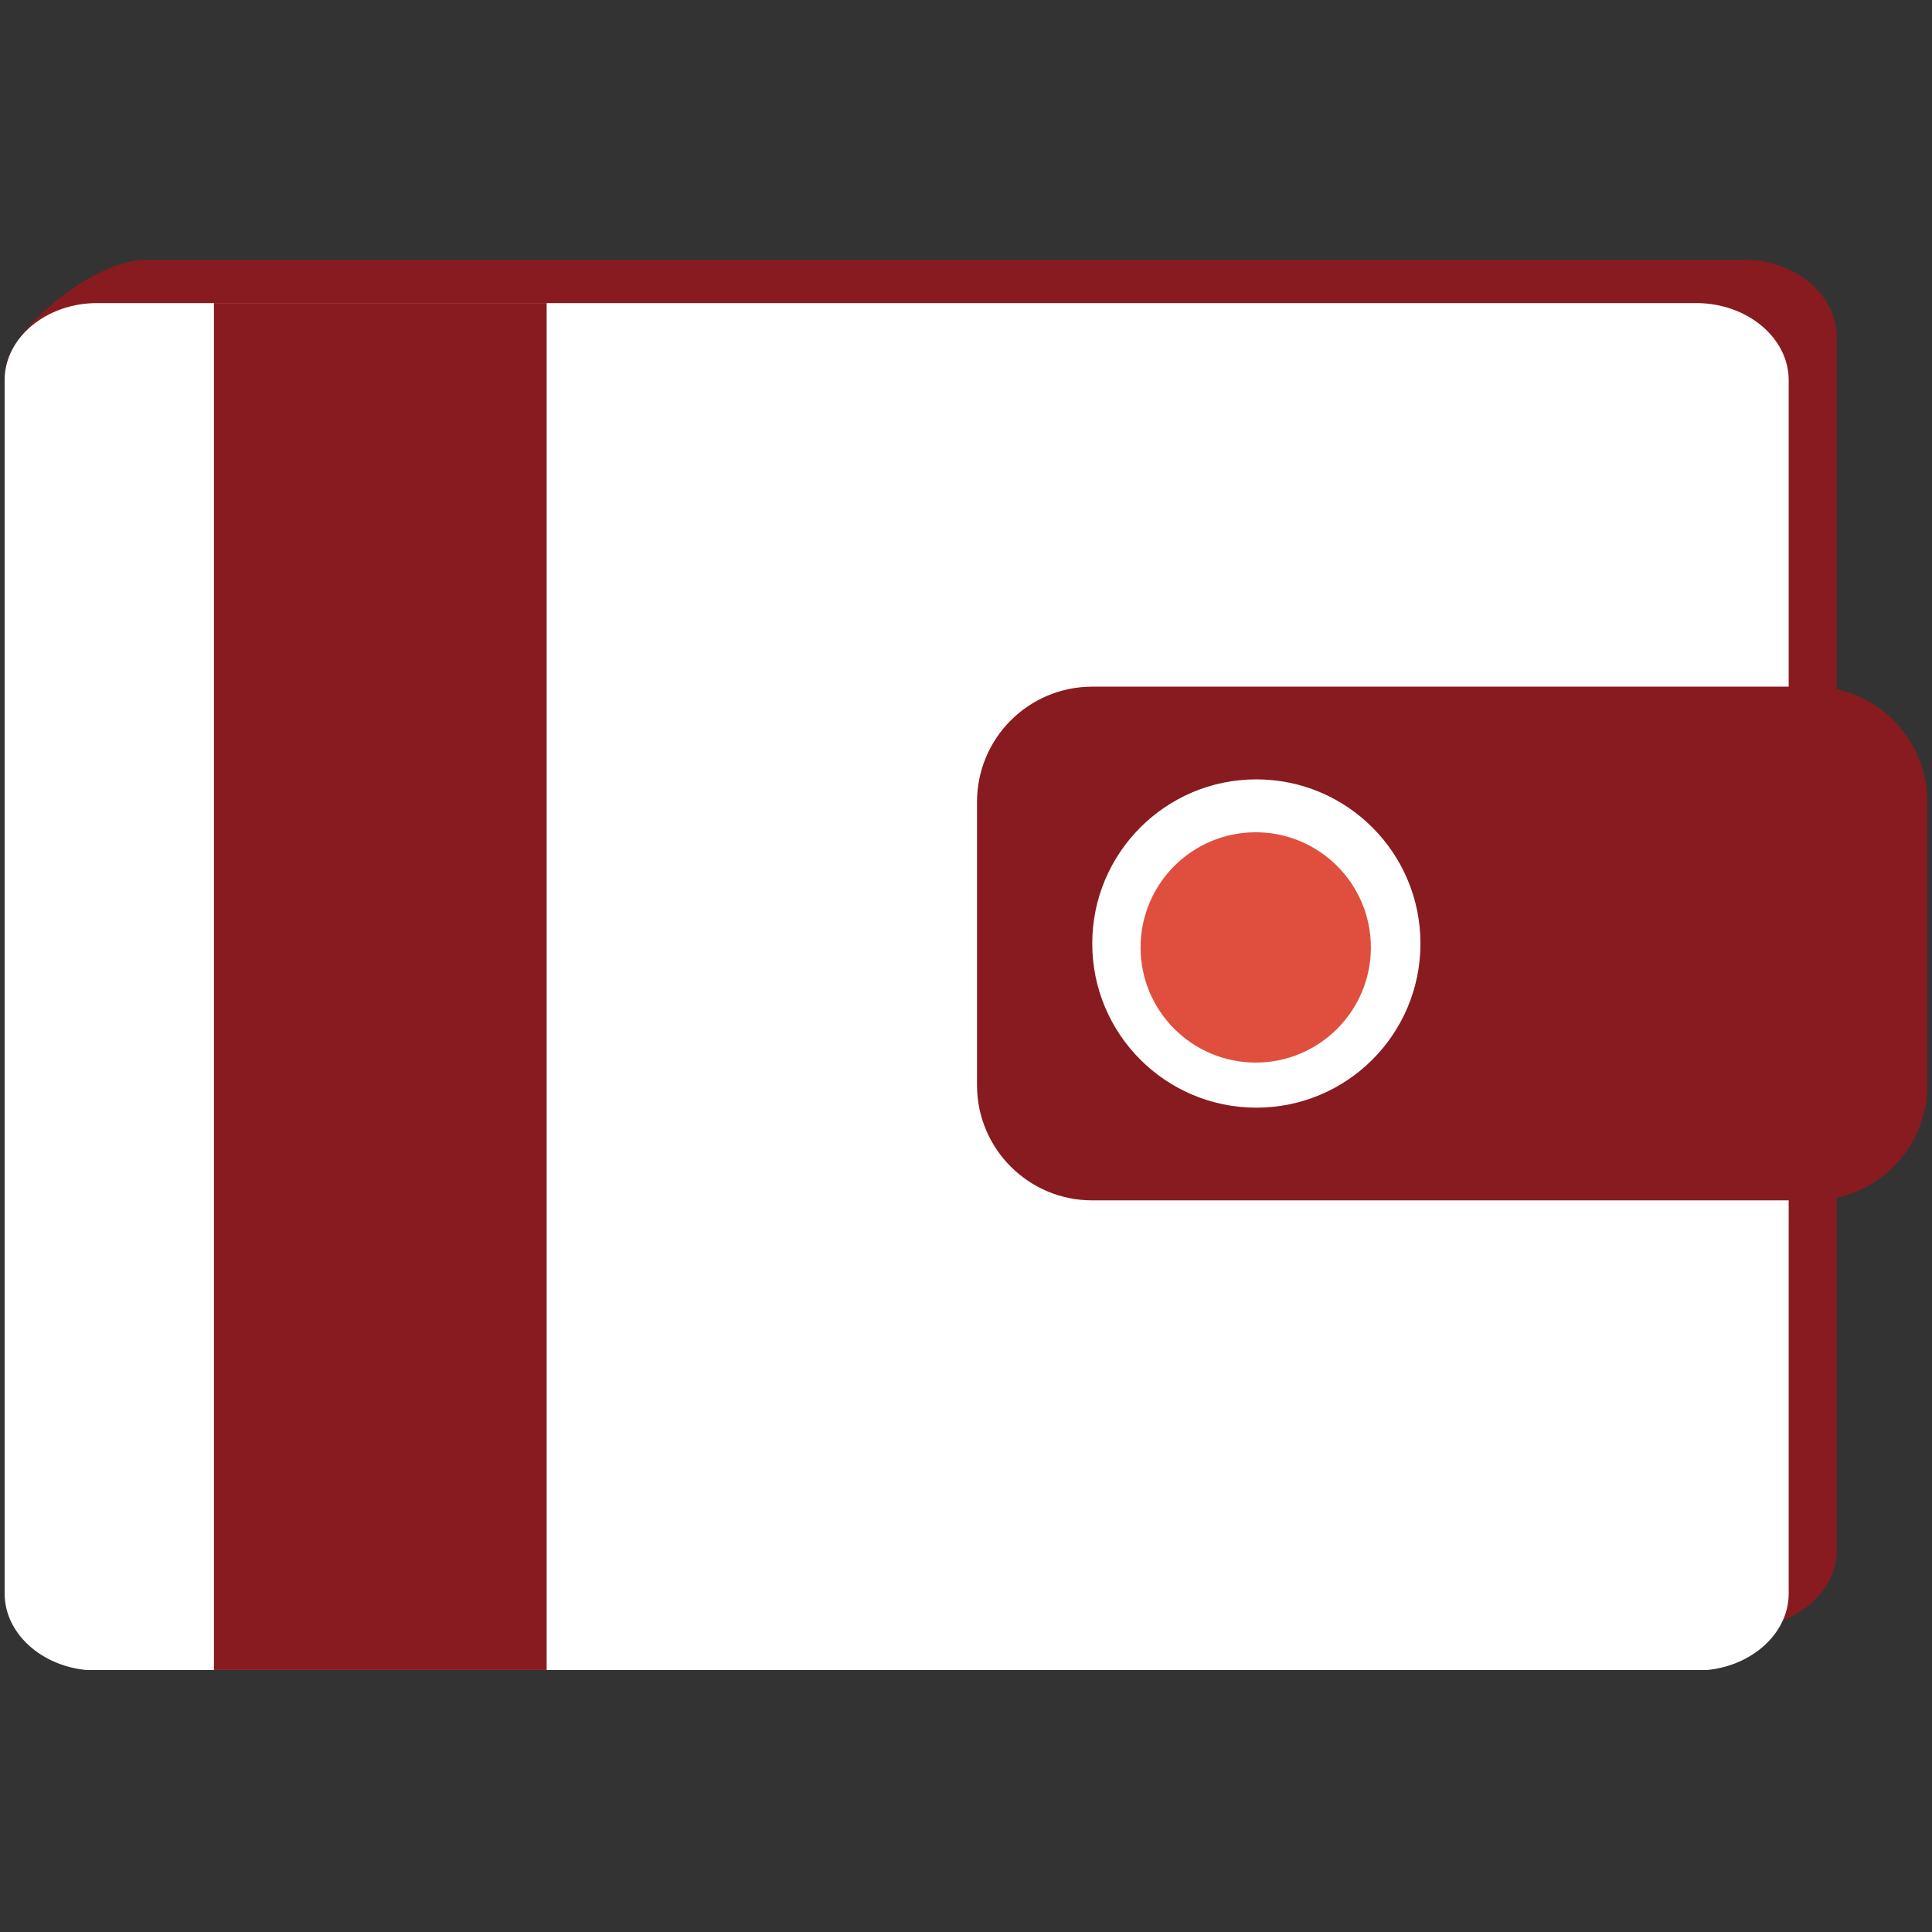 <svg xmlns="http://www.w3.org/2000/svg" xmlns:xlink="http://www.w3.org/1999/xlink" width="900" zoomAndPan="magnify" viewBox="0 0 675 675" height="900" preserveAspectRatio="xMidYMid meet" version="1.0"><rect x="0" y="0" width="675" height="675" fill="#333333" stroke="none"/><defs><clipPath id="32afaf3cec"><path d="M 1 90.684 L 642 90.684 L 642 569 L 1 569 Z M 1 90.684 " clip-rule="nonzero"/></clipPath><clipPath id="f04a967086"><path d="M 1 105 L 625 105 L 625 583.453 L 1 583.453 Z M 1 105 " clip-rule="nonzero"/></clipPath><clipPath id="738d100b04"><path d="M 74 105 L 191 105 L 191 583.453 L 74 583.453 Z M 74 105 " clip-rule="nonzero"/></clipPath><clipPath id="26e679602f"><path d="M 398.492 290.781 L 478.949 290.781 L 478.949 371.238 L 398.492 371.238 Z M 398.492 290.781 " clip-rule="nonzero"/></clipPath><clipPath id="b66acd4a29"><path d="M 438.719 290.781 C 416.504 290.781 398.492 308.793 398.492 331.008 C 398.492 353.227 416.504 371.238 438.719 371.238 C 460.938 371.238 478.949 353.227 478.949 331.008 C 478.949 308.793 460.938 290.781 438.719 290.781 " clip-rule="nonzero"/></clipPath></defs><g clip-path="url(#32afaf3cec)"><path fill="#881b1f" d="M 641.699 541.645 C 641.699 556.43 627.152 568.551 609.379 568.551 L 50.719 568.551 C 32.945 568.551 18.402 556.43 18.402 541.645 L 1.746 130.566 C 1.746 115.781 32.945 90.773 50.719 90.773 L 609.379 90.773 C 627.152 90.773 641.699 102.891 641.699 117.68 L 641.699 541.645 " fill-opacity="1" fill-rule="nonzero"/></g><g clip-path="url(#f04a967086)"><path fill="#ffffff" d="M 624.93 556.758 C 624.93 571.543 610.387 583.66 592.613 583.66 L 33.926 583.66 C 16.148 583.66 1.621 571.543 1.621 556.758 L 1.621 132.789 C 1.621 118.004 16.148 105.887 33.926 105.887 L 592.613 105.887 C 610.387 105.887 624.93 118.004 624.93 132.789 L 624.93 556.758 " fill-opacity="1" fill-rule="nonzero"/></g><path fill="#881b1f" d="M 673.363 379.145 C 673.363 401.367 655.355 419.387 633.137 419.387 L 381.609 419.387 C 359.363 419.387 341.352 401.367 341.352 379.145 L 341.352 280.176 C 341.352 257.922 359.363 239.906 381.609 239.906 L 633.137 239.906 C 655.355 239.906 673.363 257.922 673.363 280.176 L 673.363 379.145 " fill-opacity="1" fill-rule="nonzero"/><path fill="#ffffff" d="M 496.277 329.66 C 496.277 361.336 470.625 386.996 438.93 386.996 C 407.293 386.996 381.609 361.336 381.609 329.66 C 381.609 297.984 407.293 272.293 438.93 272.293 C 470.625 272.293 496.277 297.984 496.277 329.66 " fill-opacity="1" fill-rule="nonzero"/><g clip-path="url(#738d100b04)"><path fill="#881b1f" d="M 190.984 583.66 L 74.746 583.66 L 74.746 105.883 L 190.984 105.883 L 190.984 583.66 " fill-opacity="1" fill-rule="nonzero"/></g><g clip-path="url(#26e679602f)"><g clip-path="url(#b66acd4a29)"><path fill="#e04e3e" d="M 398.492 290.781 L 478.949 290.781 L 478.949 371.238 L 398.492 371.238 Z M 398.492 290.781 " fill-opacity="1" fill-rule="nonzero"/></g></g></svg>